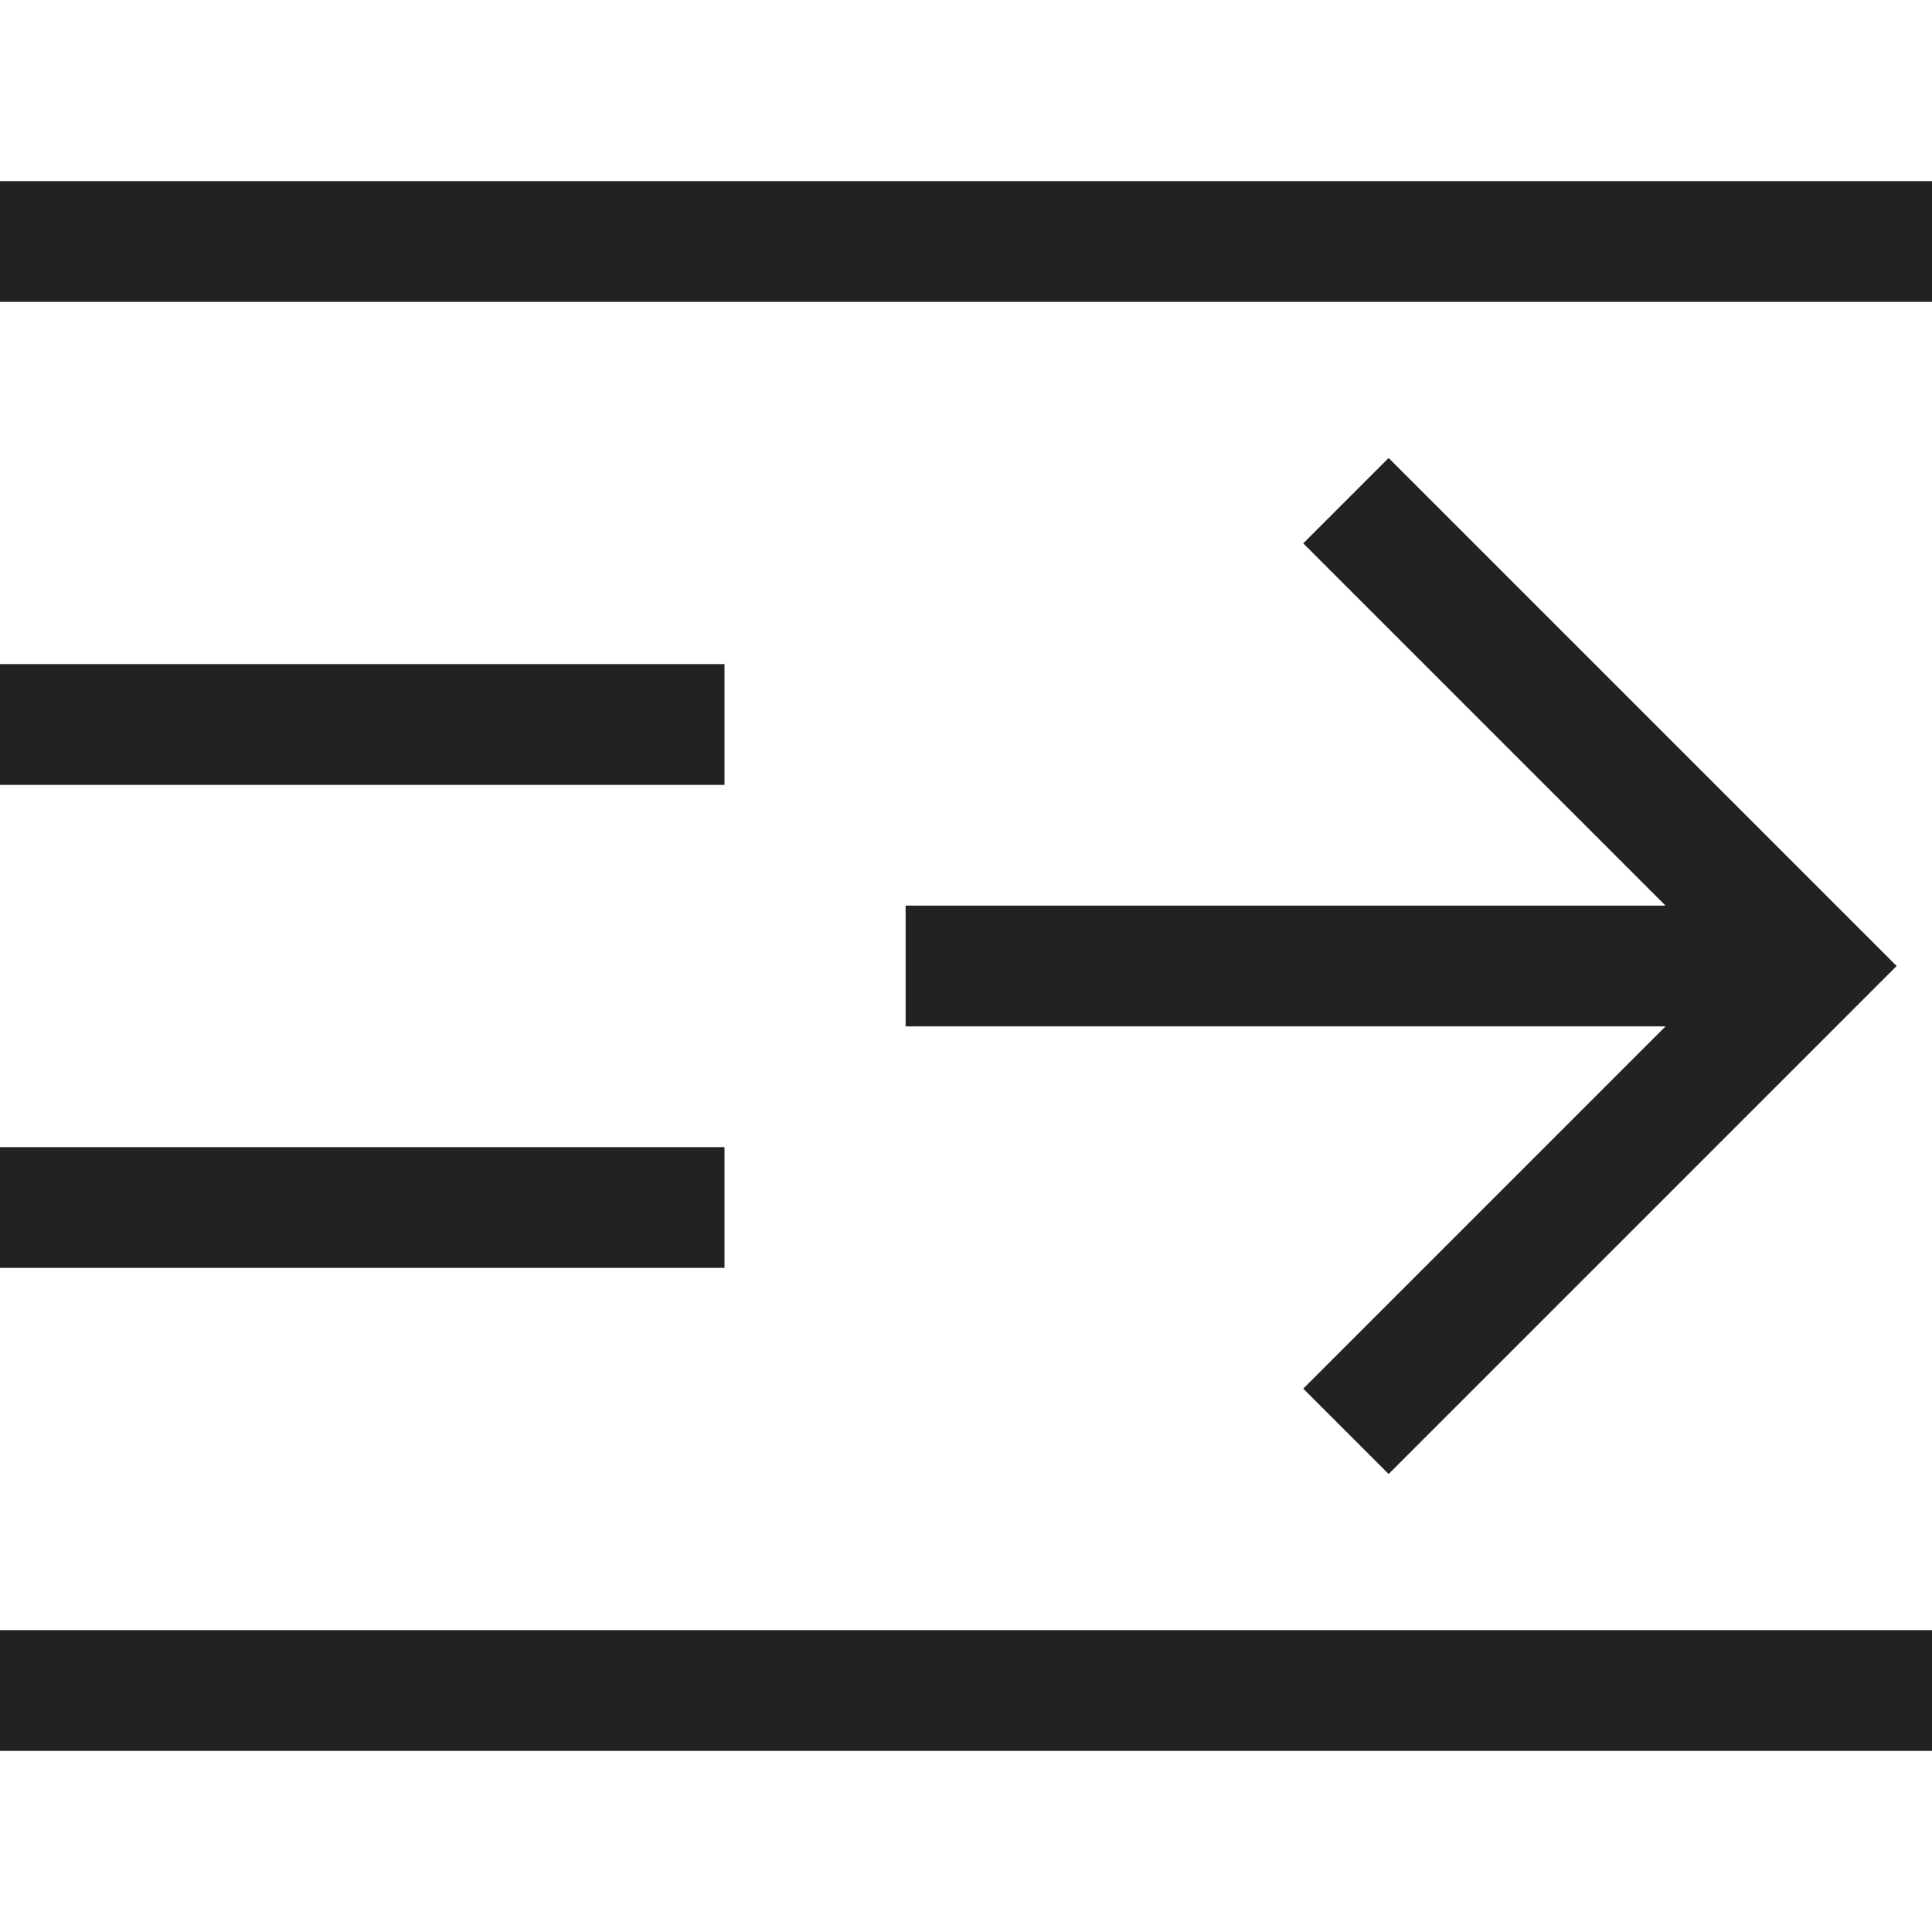 <?xml version="1.0" encoding="utf-8"?>
<!-- Generator: Adobe Illustrator 19.2.1, SVG Export Plug-In . SVG Version: 6.00 Build 0)  -->
<!DOCTYPE svg PUBLIC "-//W3C//DTD SVG 1.1//EN" "http://www.w3.org/Graphics/SVG/1.1/DTD/svg11.dtd">
<svg version="1.1" id="Layer_1" xmlns="http://www.w3.org/2000/svg" xmlns:xlink="http://www.w3.org/1999/xlink" x="0px" y="0px"
	 width="32px" height="32px" viewBox="0 0 32 32" enable-background="new 0 0 32 32" xml:space="preserve">
<rect y="3" fill="#222221" width="32" height="2"/>
<rect y="27" fill="#222221" width="32" height="2"/>
<rect y="19" fill="#222221" width="12" height="2"/>
<rect y="11" fill="#222221" width="12" height="2"/>
<polygon fill="#222221" points="15,17 27.586,17 21.586,23 23,24.414 31.414,16 23,7.586 21.586,9 27.586,15 15,15 "/>
</svg>
